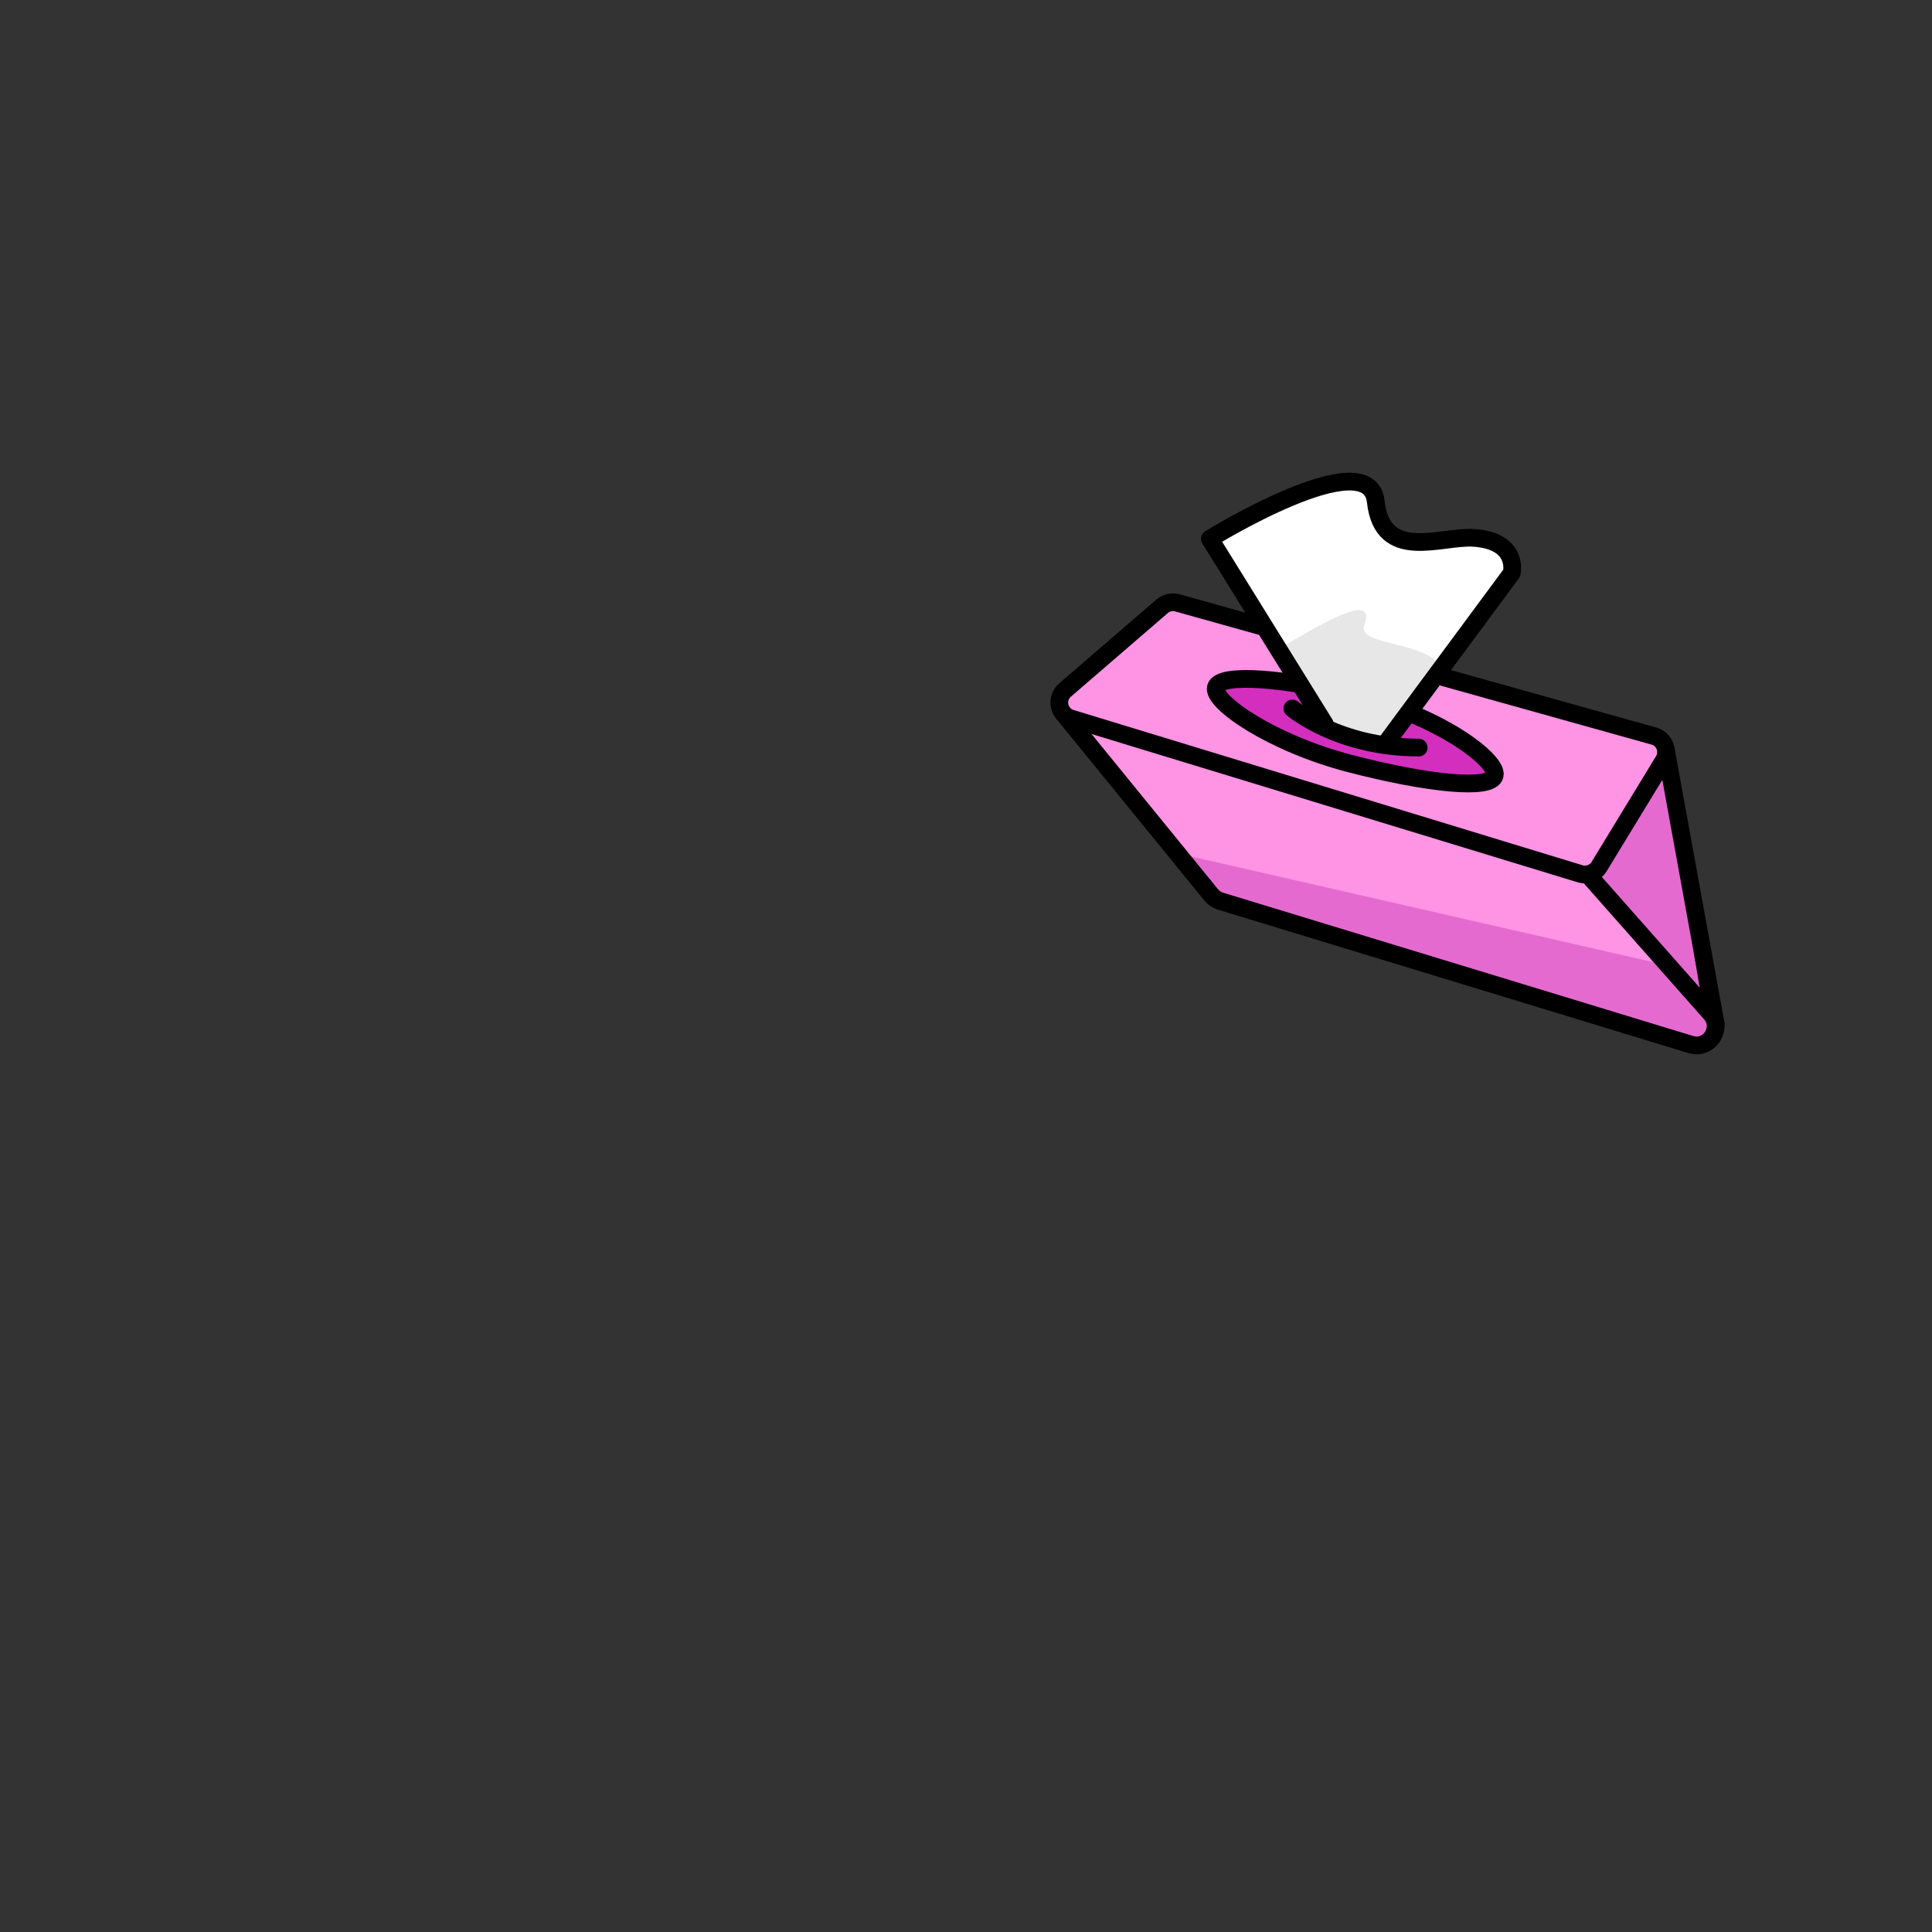 <svg width="2000" height="2000" viewBox="0 0 2000 2000" fill="none" xmlns="http://www.w3.org/2000/svg">
<rect x="0" y="0" width="2000" height="2000" fill="#333333" stroke="none"/>
<g clip-path="url(#clip0_356_81)">
<mask id="mask0_356_81" style="mask-type:luminance" maskUnits="userSpaceOnUse" x="0" y="0" width="2000" height="2000">
<path d="M2000 0H0V2000H2000V0Z" fill="white"/>
</mask>
<g mask="url(#mask0_356_81)">
<path d="M1592.55 943.84C1592.55 941.61 1717.84 764.79 1717.84 764.79L1767.15 1070.89L1592.55 943.84Z" fill="#E56AD0"/>
<path d="M1724.59 776.78L1776.04 1059.6" stroke="black" stroke-width="18.34" stroke-linecap="round" stroke-linejoin="round"/>
<path d="M1639.85 900.91L1770.96 1049.19C1784.21 1064.18 1769.46 1087.13 1750.32 1081.3L1263.44 932.88C1259.74 931.75 1256.45 929.57 1253.98 926.59L1101.02 738.83" fill="#FF93E4"/>
<path d="M1253.98 926.6C1256.45 929.57 1259.74 931.76 1263.44 932.89L1750.32 1081.3C1769.46 1087.13 1784.21 1064.18 1770.96 1049.19L1727.14 999.63L1218.76 883.36L1253.98 926.59V926.6Z" fill="#E56AD0"/>
<path d="M1639.85 900.91L1770.96 1049.19C1784.21 1064.18 1769.46 1087.13 1750.32 1081.3L1263.44 932.88C1259.74 931.75 1256.45 929.57 1253.98 926.59L1101.02 738.83" stroke="black" stroke-width="18.34" stroke-linecap="round" stroke-linejoin="round"/>
<path d="M1218.89 624.09L1712.08 761.95C1723.09 765.03 1728.11 777.77 1722.16 787.52L1655.45 897C1651.35 903.72 1643.23 906.81 1635.7 904.52L1108.66 743.74C1095.79 739.67 1092.38 723.06 1102.6 714.25L1202.99 627.64C1207.36 623.87 1213.33 622.54 1218.89 624.09Z" fill="#FF93E4" stroke="black" stroke-width="18.34" stroke-linecap="round" stroke-linejoin="round"/>
<path d="M1547.27 802.87C1543.34 817.97 1478.05 811.39 1397.26 790.35C1316.47 769.32 1254.72 726.7 1258.65 711.6C1262.58 696.5 1331.26 701.31 1412.04 722.35C1492.83 743.38 1551.2 787.77 1547.27 802.87Z" fill="#D32EBE" stroke="black" stroke-width="18.34" stroke-miterlimit="10"/>
<path d="M1375.14 749.57L1255.84 553.5C1255.84 553.5 1420.67 451.84 1427.58 515.01C1434.49 578.18 1494.7 550.54 1528.26 552.52C1576.38 555.35 1568.34 589.04 1568.34 589.04L1438.63 769.02" fill="white"/>
<path d="M1491.1 689.5C1475.03 663.73 1404.79 668.48 1412.34 647.46C1426.73 607.41 1355.84 653.96 1325.9 670.21L1382.81 750.24L1438.63 769.02L1495.83 691.67C1497.1 686.09 1493.02 692.61 1491.09 689.51L1491.1 689.5Z" fill="#E7E7E7"/>
<path d="M1337.86 733.41C1337.86 733.41 1385.53 773.87 1468.62 773.87" stroke="black" stroke-width="18.34" stroke-linecap="round" stroke-linejoin="round"/>
<path d="M1371.47 749.57L1252.45 557.72C1252.45 557.72 1417.28 456.06 1424.19 519.23C1431.1 582.4 1491.31 554.76 1524.87 556.74C1572.99 559.57 1564.95 593.26 1564.95 593.26L1434.96 769.02" stroke="black" stroke-width="18.34" stroke-linecap="round" stroke-linejoin="round"/>
</g>
</g>
<defs>
<clipPath id="clip0_356_81">
<rect width="2000" height="2000" fill="white"/>
</clipPath>
</defs>
</svg>
